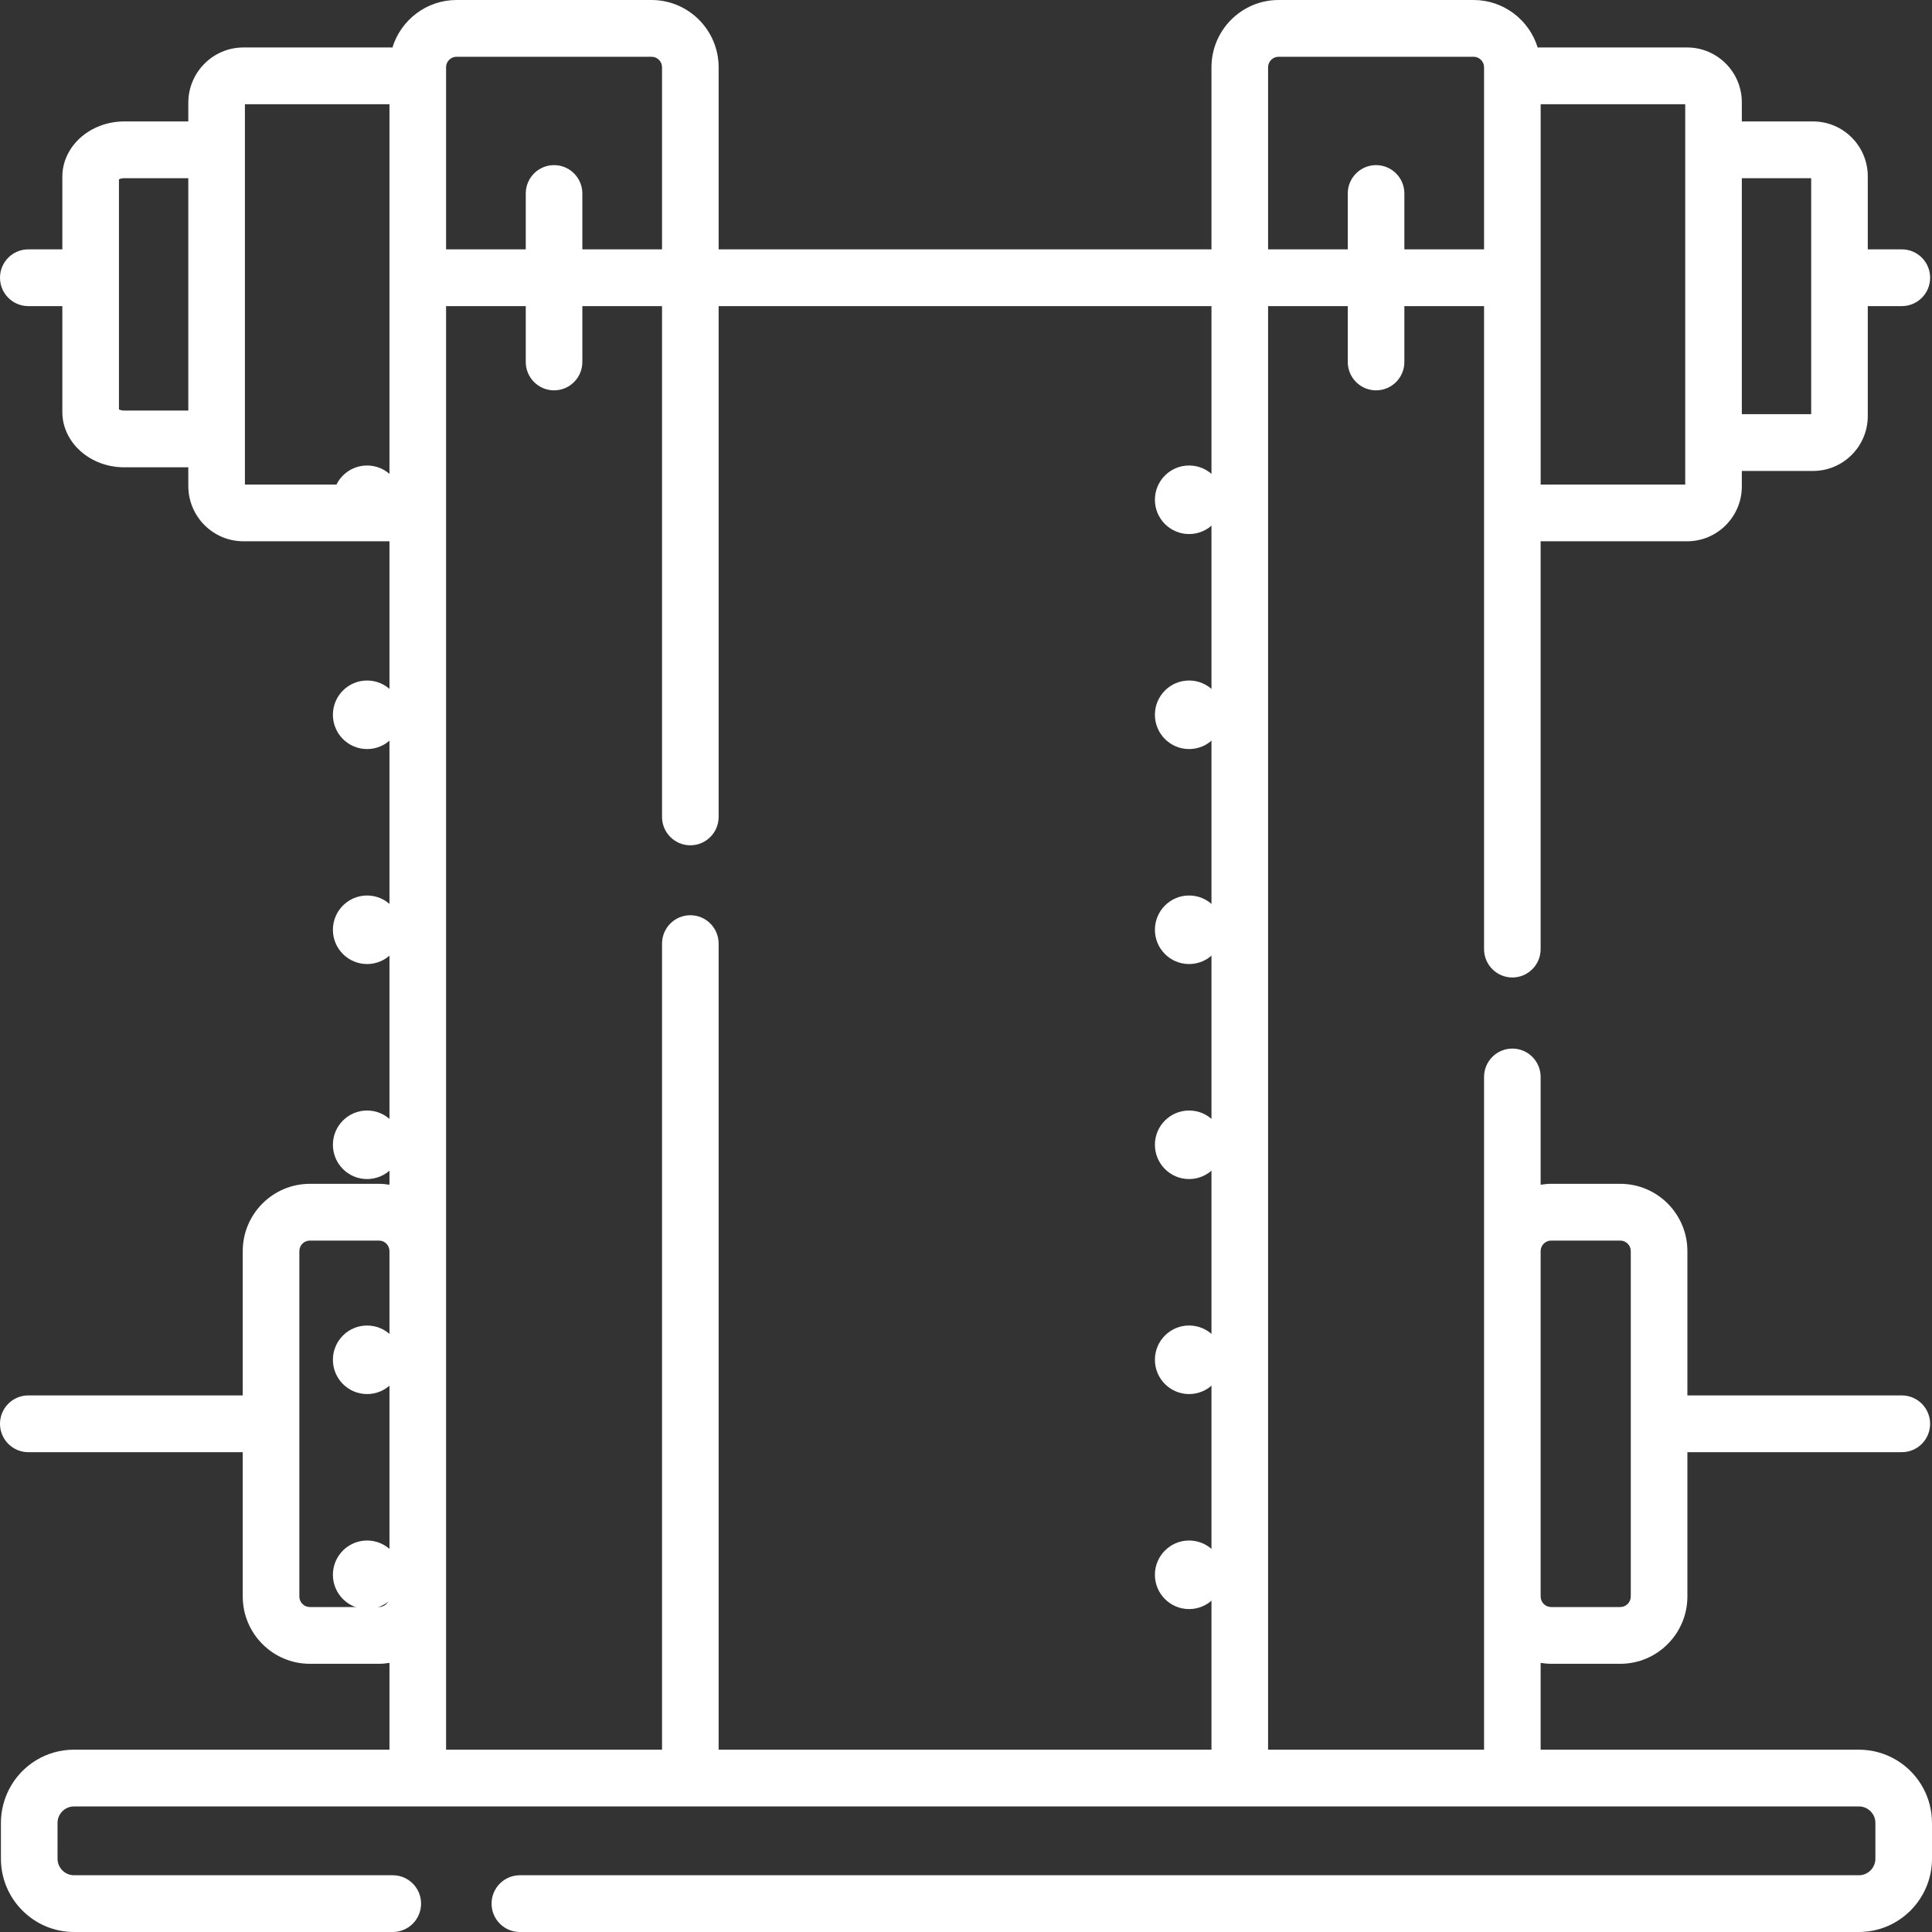 <svg width="90" height="90" viewBox="0 0 90 90" fill="none" xmlns="http://www.w3.org/2000/svg">
<rect x="0" y="0" width="90" height="90" fill="#333333" stroke="none"/>
<path d="M17.1 21.685C16.221 21.685 15.508 22.399 15.508 23.281C15.508 24.163 16.221 24.878 17.1 24.878C17.979 24.878 18.692 24.163 18.692 23.281C18.692 22.399 17.979 21.685 17.1 21.685Z" fill="white"/>
<path d="M17.1 31.701C16.221 31.701 15.508 32.415 15.508 33.297C15.508 34.179 16.221 34.894 17.1 34.894C17.979 34.894 18.692 34.179 18.692 33.297C18.692 32.415 17.979 31.701 17.1 31.701Z" fill="white"/>
<path d="M17.1 41.716C16.221 41.716 15.508 42.431 15.508 43.313C15.508 44.194 16.221 44.909 17.1 44.909C17.979 44.909 18.692 44.194 18.692 43.313C18.692 42.431 17.979 41.716 17.1 41.716Z" fill="white"/>
<path d="M17.1 51.732C16.221 51.732 15.508 52.447 15.508 53.328C15.508 54.211 16.221 54.925 17.1 54.925C17.979 54.925 18.692 54.211 18.692 53.328C18.692 52.447 17.979 51.732 17.1 51.732Z" fill="white"/>
<path d="M17.1 61.748C16.221 61.748 15.508 62.462 15.508 63.344C15.508 64.226 16.221 64.941 17.1 64.941C17.979 64.941 18.692 64.226 18.692 63.344C18.692 62.462 17.979 61.748 17.1 61.748Z" fill="white"/>
<path d="M17.1 71.763C16.221 71.763 15.508 72.478 15.508 73.36C15.508 74.242 16.221 74.957 17.1 74.957C17.979 74.957 18.692 74.242 18.692 73.36C18.692 72.478 17.979 71.763 17.1 71.763Z" fill="white"/>
<path d="M56.984 23.281C56.984 22.399 56.272 21.685 55.392 21.685C54.513 21.685 53.8 22.399 53.8 23.281C53.8 24.163 54.513 24.878 55.392 24.878C56.272 24.878 56.984 24.163 56.984 23.281Z" fill="white"/>
<path d="M56.984 33.297C56.984 32.416 56.272 31.701 55.392 31.701C54.513 31.701 53.8 32.415 53.8 33.297C53.8 34.179 54.513 34.894 55.392 34.894C56.272 34.894 56.984 34.179 56.984 33.297Z" fill="white"/>
<path d="M56.984 43.313C56.984 42.431 56.272 41.716 55.392 41.716C54.513 41.716 53.8 42.431 53.8 43.313C53.8 44.194 54.513 44.909 55.392 44.909C56.272 44.909 56.984 44.194 56.984 43.313Z" fill="white"/>
<path d="M56.984 53.328C56.984 52.447 56.272 51.732 55.392 51.732C54.513 51.732 53.8 52.447 53.8 53.328C53.8 54.21 54.513 54.925 55.392 54.925C56.272 54.925 56.984 54.21 56.984 53.328Z" fill="white"/>
<path d="M56.984 63.344C56.984 62.462 56.272 61.747 55.392 61.747C54.513 61.747 53.8 62.462 53.8 63.344C53.8 64.226 54.513 64.941 55.392 64.941C56.272 64.941 56.984 64.226 56.984 63.344Z" fill="white"/>
<path d="M55.392 71.763C54.513 71.763 53.8 72.478 53.8 73.36C53.8 74.242 54.513 74.957 55.392 74.957C56.272 74.957 56.984 74.242 56.984 73.36C56.984 72.478 56.272 71.763 55.392 71.763Z" fill="white"/>
<path d="M89.604 83.323C89.012 82.203 87.859 81.507 86.594 81.507H71.769V77.463C71.929 77.489 72.092 77.506 72.259 77.506H75.478C77.202 77.506 78.605 76.1 78.605 74.371V67.648H88.594C89.322 67.648 89.912 67.057 89.912 66.326C89.912 65.596 89.322 65.004 88.594 65.004H78.605V58.282C78.605 56.553 77.202 55.147 75.478 55.147H72.259C72.092 55.147 71.929 55.164 71.769 55.19V50.169C71.769 49.438 71.179 48.847 70.451 48.847C69.723 48.847 69.133 49.438 69.133 50.169V81.507H59.072V14.26H62.784V16.862C62.784 17.592 63.374 18.184 64.103 18.184C64.831 18.184 65.421 17.592 65.421 16.862V14.26H69.133V44.213C69.133 44.943 69.723 45.535 70.451 45.535C71.179 45.535 71.769 44.943 71.769 44.213V25.215H78.592C79.998 25.215 81.141 24.068 81.141 22.659V21.938H84.46C85.865 21.938 87.008 20.791 87.008 19.382V14.26H88.595C89.323 14.26 89.913 13.668 89.913 12.938C89.913 12.208 89.323 11.616 88.595 11.616H87.008V8.213C87.008 6.804 85.865 5.657 84.46 5.657H81.141V4.767C81.141 3.358 79.998 2.211 78.592 2.211H71.681C71.665 2.211 71.648 2.213 71.631 2.214C71.238 0.933 70.048 0 68.644 0H59.561C57.838 0 56.435 1.406 56.435 3.135V11.616H33.477V3.135C33.477 1.406 32.075 0 30.351 0H21.269C19.864 0 18.674 0.934 18.281 2.215C18.258 2.214 18.235 2.211 18.212 2.211H11.34C9.924 2.211 8.772 3.367 8.772 4.786V5.657H5.787C4.198 5.657 2.904 6.812 2.904 8.232V11.616H1.318C0.59 11.616 0 12.207 0 12.938C0 13.668 0.59 14.26 1.318 14.26H2.904V19.194C2.904 20.614 4.197 21.769 5.787 21.769H8.772V22.64C8.772 24.06 9.924 25.215 11.34 25.215H18.143V55.189C17.983 55.164 17.82 55.147 17.654 55.147H14.434C12.71 55.147 11.308 56.553 11.308 58.282V65.004H1.318C0.59 65.004 0 65.596 0 66.326C0 67.056 0.59 67.648 1.318 67.648H11.308V74.371C11.308 76.1 12.71 77.506 14.434 77.506H17.654C17.82 77.506 17.983 77.489 18.143 77.463V81.506H3.449C2.184 81.506 1.031 82.202 0.441 83.318C0.181 83.807 0.043 84.361 0.043 84.92V86.584C0.043 88.468 1.571 90 3.449 90H18.297C19.025 90 19.615 89.408 19.615 88.678C19.615 87.947 19.025 87.356 18.297 87.356H3.449C3.025 87.356 2.68 87.009 2.68 86.584V84.92C2.68 84.792 2.709 84.672 2.769 84.561C2.902 84.308 3.163 84.15 3.449 84.15H86.594C86.88 84.15 87.141 84.308 87.277 84.565C87.334 84.672 87.363 84.792 87.363 84.92V86.584C87.363 87.01 87.018 87.356 86.594 87.356H24.218C23.49 87.356 22.899 87.948 22.899 88.678C22.899 89.408 23.49 90 24.218 90H86.594C88.472 90 90 88.468 90 86.584V84.92C90 84.361 89.862 83.807 89.604 83.323ZM72.259 57.791H75.478C75.748 57.791 75.968 58.011 75.968 58.282V74.371C75.968 74.642 75.748 74.862 75.478 74.862H72.259C71.989 74.862 71.769 74.642 71.769 74.371V58.282C71.769 58.011 71.989 57.791 72.259 57.791ZM84.372 8.301V19.294H81.141V8.301H84.372ZM78.504 6.965C78.504 6.97 78.504 6.974 78.504 6.979C78.504 6.983 78.504 6.988 78.504 6.992V20.602C78.504 20.606 78.504 20.611 78.504 20.615C78.504 20.62 78.504 20.624 78.504 20.629V22.571H71.77V4.855H78.504V6.965ZM59.072 3.135C59.072 2.864 59.292 2.644 59.561 2.644H68.644C68.913 2.644 69.133 2.864 69.133 3.135V11.616H65.421V9.014C65.421 8.284 64.831 7.692 64.103 7.692C63.374 7.692 62.784 8.284 62.784 9.014V11.616H59.072V3.135ZM21.269 2.644H30.351C30.621 2.644 30.84 2.864 30.84 3.135V11.616H27.128V9.014C27.128 8.284 26.538 7.692 25.81 7.692C25.082 7.692 24.492 8.284 24.492 9.014V11.616H20.78V3.135C20.78 2.864 20.999 2.644 21.269 2.644ZM5.787 19.126C5.671 19.126 5.588 19.096 5.541 19.071V8.355C5.588 8.33 5.671 8.301 5.787 8.301H8.772V19.125H5.787V19.126ZM18.143 22.571H11.409V4.855H18.143V22.571ZM17.654 74.862H14.434C14.164 74.862 13.945 74.642 13.945 74.371V58.282C13.945 58.011 14.164 57.791 14.434 57.791H17.654C17.923 57.791 18.143 58.011 18.143 58.282V74.371C18.143 74.642 17.924 74.862 17.654 74.862ZM20.78 14.26H24.492V16.862C24.492 17.592 25.082 18.184 25.81 18.184C26.538 18.184 27.128 17.592 27.128 16.862V14.26H30.84V38.055C30.84 38.785 31.43 39.377 32.159 39.377C32.887 39.377 33.477 38.785 33.477 38.055V14.26H56.435V81.507H33.477V43.957C33.477 43.227 32.887 42.635 32.159 42.635C31.43 42.635 30.84 43.227 30.84 43.957V81.507H20.78V14.26Z" fill="white"/>
</svg>
